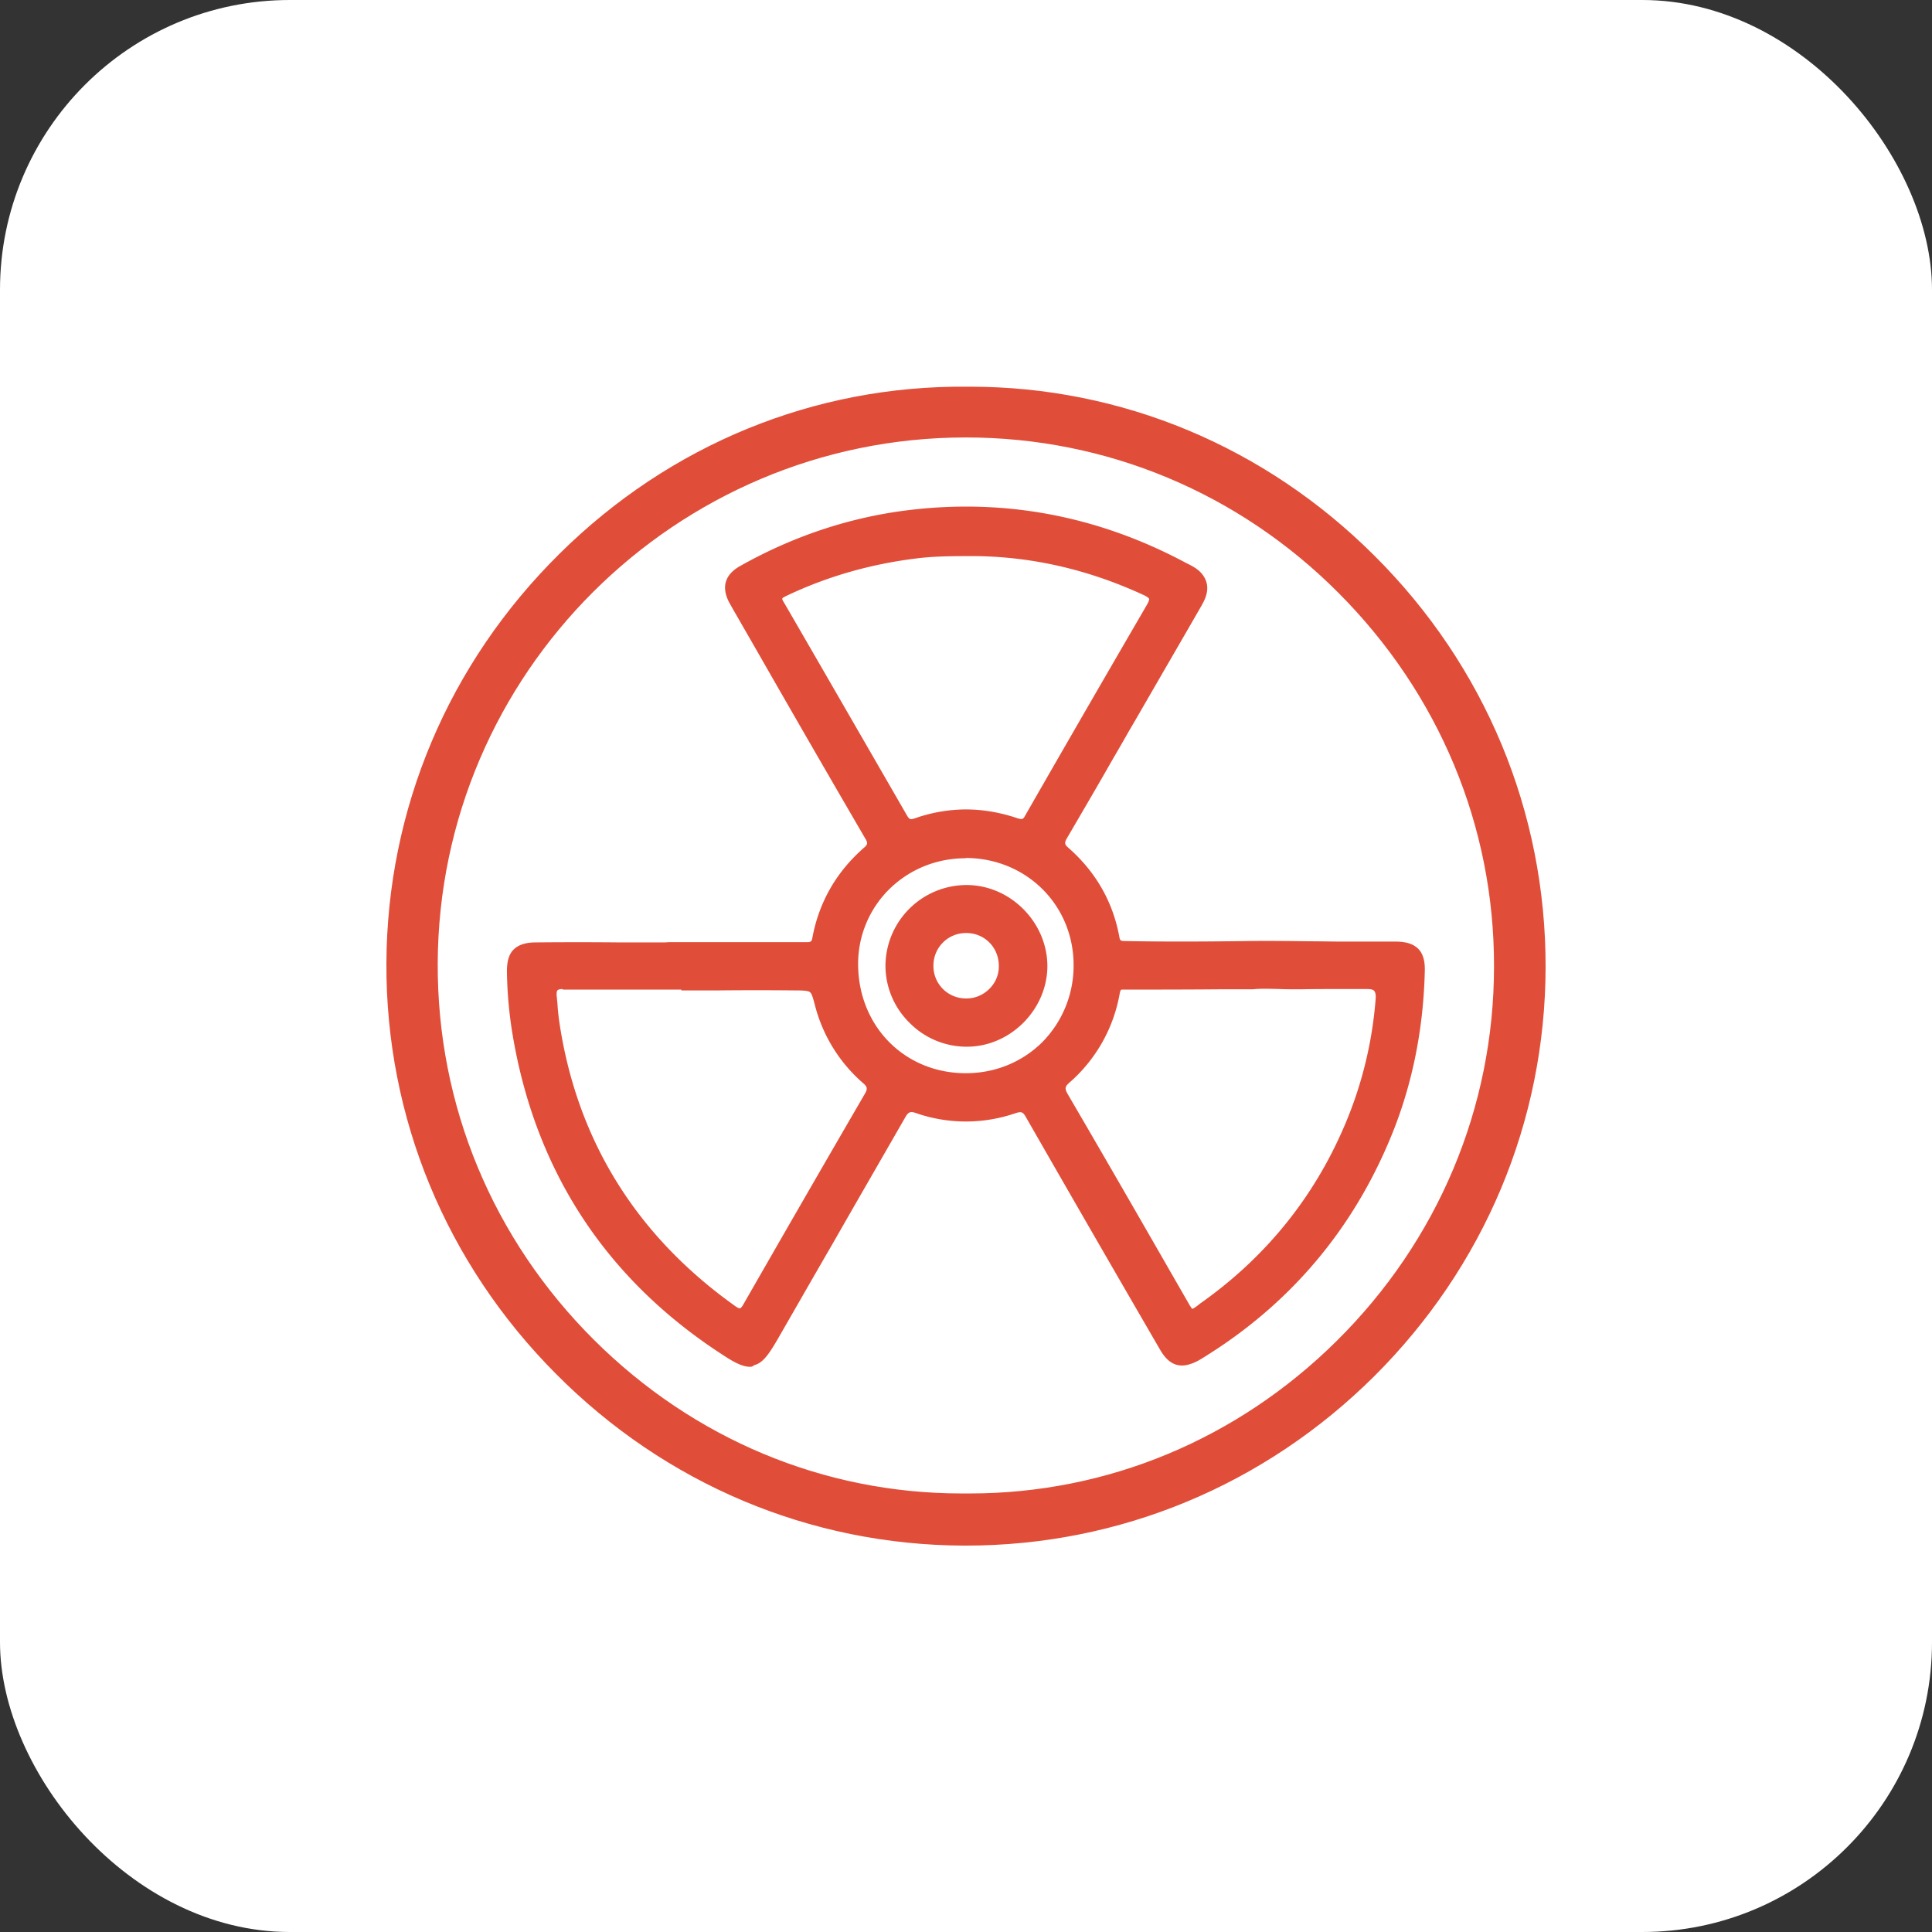 <?xml version="1.0" encoding="utf-8"?><svg width="80" height="80" fill="none" xmlns="http://www.w3.org/2000/svg" viewBox="0 0 80 80"><rect x="0" y="0" width="80" height="80" fill="#333333" stroke="none"/><rect width="80" height="80" rx="12" fill="#fff"/><path d="M40.046 16.171c13.01-.057 23.806 10.73 23.783 23.858-.023 13.07-10.795 23.845-23.92 23.788-13.045-.034-23.783-10.809-23.737-23.914.045-13.025 10.783-23.834 23.874-23.732zm-.034 45.852c12.085.092 22.023-9.952 22.035-21.994.023-12.043-9.893-22.098-22.07-22.087-12.062.012-21.966 9.93-22.012 21.95-.057 12.214 9.995 22.223 22.047 22.131z" fill="#E04E39"/><path d="M40 64h-.091c-6.363-.023-12.36-2.548-16.895-7.118-4.546-4.57-7.037-10.603-7.014-16.98.023-6.398 2.57-12.43 7.174-16.978 4.558-4.513 10.543-6.97 16.872-6.912h.114c6.283 0 12.223 2.479 16.746 6.992C61.5 27.574 64.012 33.63 64 40.051c-.011 6.376-2.536 12.398-7.105 16.945C52.349 61.509 46.351 64 40 64zm-.137-47.657c-6.157 0-11.994 2.422-16.45 6.821-4.534 4.49-7.047 10.432-7.07 16.739-.046 13.048 10.532 23.709 23.566 23.754H40c6.26 0 12.166-2.456 16.655-6.912 4.512-4.49 7.002-10.42 7.014-16.705.011-6.33-2.479-12.294-7.002-16.796-4.467-4.456-10.316-6.901-16.507-6.901h-.297zm-.034 45.852c-5.792 0-11.275-2.285-15.456-6.456-4.272-4.25-6.602-9.883-6.58-15.847.023-5.862 2.354-11.404 6.558-15.597 4.203-4.193 9.755-6.513 15.626-6.524h.035c5.894 0 11.457 2.32 15.672 6.536 4.227 4.227 6.557 9.814 6.546 15.71-.012 5.93-2.365 11.529-6.626 15.756-4.17 4.137-9.641 6.41-15.421 6.41h-.16c-.08.012-.137.012-.194.012zM40 18.114h-.034c-11.994.011-21.795 9.78-21.841 21.777-.023 5.873 2.273 11.415 6.477 15.597 4.123 4.102 9.515 6.353 15.215 6.353H40.16c5.689 0 11.07-2.24 15.181-6.308 4.204-4.159 6.523-9.677 6.523-15.516.012-5.816-2.285-11.3-6.443-15.47-4.135-4.148-9.618-6.433-15.42-6.433z" fill="#E04E39"/><path d="M27.697 39.183h5.724c.228 0 .342-.103.376-.32.263-1.462.983-2.673 2.09-3.645.218-.183.23-.342.08-.582-1.804-3.108-3.597-6.228-5.402-9.347-.08-.137-.16-.274-.229-.411-.297-.571-.183-.983.377-1.291a18.914 18.914 0 016.865-2.297c4.044-.514 7.871.229 11.458 2.16.228.125.468.228.628.445.263.366.149.732-.057 1.086-.994 1.714-1.988 3.439-2.981 5.153-.869 1.497-1.725 2.993-2.593 4.479-.16.263-.126.422.09.617 1.098.971 1.794 2.17 2.069 3.61.045.217.137.297.377.297 1.713.035 3.415.023 5.128 0 1.291-.011 2.593.012 3.884.023.743 0 1.485 0 2.228.012.742 0 1.05.285 1.04 1.04-.058 2.41-.515 4.73-1.451 6.958-1.554 3.679-4.01 6.615-7.391 8.763-.149.092-.286.183-.446.263-.617.332-1.005.24-1.359-.365-1.862-3.211-3.724-6.422-5.563-9.644-.171-.297-.331-.343-.64-.24a6.146 6.146 0 01-3.998 0c-.354-.114-.502-.034-.674.263-1.759 3.074-3.53 6.136-5.3 9.21-.663 1.153-.891 1.245-2 .536-4.82-3.119-7.71-7.507-8.658-13.174a18.523 18.523 0 01-.228-2.513c-.023-.789.25-1.075 1.028-1.086 1.622-.011 3.244 0 4.866 0 .24.011.445.011.662 0zm24.149 1.623h-5.369c-.205 0-.251.137-.285.308a6.148 6.148 0 01-2.022 3.576c-.275.24-.263.423-.092.72 1.657 2.845 3.301 5.702 4.946 8.558.286.491.275.491.743.16 2.707-1.897 4.73-4.365 6.031-7.404a16.472 16.472 0 001.325-5.37c.035-.423-.137-.571-.525-.571-.914.011-1.828 0-2.73.011-.754.023-1.508-.046-2.022.012zm-23.463.022v-.034h-5.084c-.308 0-.456.114-.422.434.034.332.046.652.091.983.72 5.062 3.21 9.05 7.357 12.008.285.206.434.195.617-.137 1.656-2.902 3.324-5.793 5.003-8.672.171-.285.16-.457-.091-.685a6.182 6.182 0 01-1.942-3.12c-.206-.742-.195-.754-.96-.765-1.52-.023-3.05-.012-4.57-.012zM40 22.856c-.708 0-1.428.011-2.136.102a17.34 17.34 0 00-5.392 1.577c-.228.114-.331.206-.171.48 1.702 2.936 3.404 5.873 5.095 8.82.137.24.274.31.548.218a6.151 6.151 0 014.147 0c.24.08.377.057.514-.183 1.679-2.925 3.358-5.838 5.049-8.74.194-.332.148-.47-.195-.63-2.364-1.107-4.843-1.679-7.459-1.644zm4.638 17.115c0-2.582-2.022-4.593-4.626-4.604-2.582-.012-4.627 2.01-4.627 4.559 0 2.662 2 4.696 4.627 4.696 2.593.011 4.614-2.034 4.626-4.65z" fill="#E04E39"/><path d="M31.056 56.596c-.297 0-.64-.171-1.108-.48-4.844-3.13-7.78-7.61-8.727-13.3a17.285 17.285 0 01-.229-2.536c-.011-.457.08-.766.274-.96.194-.194.491-.297.926-.297 1.153-.011 2.318-.011 3.46 0H27.539l.17-.011h5.735c.126 0 .172-.035.195-.183.274-1.474.993-2.73 2.147-3.736.149-.126.149-.195.046-.366a1141.4 1141.4 0 01-4.387-7.598l-1.05-1.828c-.07-.115-.126-.229-.195-.343-.343-.651-.183-1.165.446-1.52 2.193-1.234 4.523-2.01 6.922-2.308 4.021-.502 7.905.229 11.549 2.183l.091.045c.206.103.434.229.594.446.343.468.149.925-.046 1.268-.902 1.566-1.804 3.12-2.707 4.685l-.274.468c-.228.4-.457.8-.685 1.188-.617 1.086-1.268 2.194-1.908 3.291-.114.194-.103.263.057.4 1.142 1.005 1.85 2.251 2.113 3.702.023.126.046.16.206.16 1.713.034 3.473.023 5.118 0 .868-.011 1.747 0 2.604.011.434 0 .857.012 1.29.012h2.217c.445 0 .742.103.937.297.194.194.285.491.274.914-.057 2.49-.548 4.856-1.462 7.015-1.565 3.725-4.078 6.696-7.46 8.844-.125.08-.285.183-.445.274-.697.377-1.188.252-1.588-.434a1934.49 1934.49 0 01-5.563-9.643c-.126-.217-.183-.24-.434-.16a6.303 6.303 0 01-4.101 0c-.251-.092-.331-.057-.468.183-.983 1.713-1.988 3.45-2.947 5.13-.789 1.36-1.566 2.72-2.342 4.067-.366.629-.617.972-.96 1.052a.222.222 0 01-.171.068zm-6.957-17.241c-.64 0-1.28 0-1.907.01-.343 0-.56.07-.686.195-.125.126-.183.354-.171.72.023.891.091 1.714.228 2.49.937 5.588 3.816 9.987 8.579 13.06.537.355.811.458 1.005.412.229-.057.446-.366.743-.891.776-1.36 1.565-2.72 2.341-4.08.971-1.679 1.977-3.416 2.948-5.13.194-.33.4-.502.88-.342a5.954 5.954 0 003.883 0c.4-.137.64-.046.845.32 1.885 3.29 3.839 6.66 5.563 9.643.297.526.583.594 1.12.309.16-.08.308-.183.434-.263 3.324-2.103 5.78-5.028 7.322-8.684.903-2.125 1.382-4.445 1.44-6.89.011-.32-.046-.537-.172-.662-.126-.138-.354-.195-.697-.195H55.57c-.434 0-.868-.011-1.29-.011-.846-.011-1.726-.023-2.594-.011a153.57 153.57 0 01-5.129 0c-.32-.012-.48-.15-.537-.446-.251-1.371-.925-2.56-2.01-3.508-.286-.251-.32-.503-.126-.834.64-1.097 1.29-2.205 1.908-3.29.228-.4.457-.8.685-1.189l.274-.468c.903-1.566 1.805-3.12 2.708-4.685.228-.388.24-.64.057-.891-.115-.149-.286-.252-.469-.343l-.091-.046c-3.576-1.92-7.402-2.639-11.355-2.136a18.542 18.542 0 00-6.796 2.274c-.469.262-.56.57-.309 1.062.057.114.114.217.183.32l1.05 1.828c1.44 2.491 2.925 5.062 4.387 7.598.183.32.149.56-.114.8-1.097.96-1.782 2.148-2.033 3.542-.069.389-.331.469-.549.457a30.29 30.29 0 00-1.439 0H28.805l-1.747.012H25.64c-.502-.057-1.028-.057-1.542-.057zm25.257 15.184c-.023 0-.046 0-.069-.011-.16-.034-.251-.183-.4-.457l-.605-1.051c-1.428-2.468-2.89-5.028-4.352-7.53-.194-.331-.24-.617.125-.937 1.063-.937 1.725-2.102 1.977-3.485.022-.137.08-.445.445-.445H51.835c.32-.034.742-.023 1.176-.012.274.012.56.012.845.012.526-.012 1.063-.012 1.577-.012h1.154c.25 0 .434.058.56.183.114.126.17.309.148.571a16.896 16.896 0 01-1.337 5.428c-1.313 3.039-3.358 5.553-6.088 7.472l-.012.012c-.228.171-.365.262-.502.262zm-2.879-13.562c-.057 0-.08 0-.114.171a6.34 6.34 0 01-2.08 3.68c-.193.17-.205.25-.056.502 1.462 2.503 2.936 5.062 4.352 7.53l.605 1.051c.069.126.149.251.183.286.057-.012.183-.103.297-.195l.011-.011c2.685-1.885 4.696-4.353 5.975-7.324a16.56 16.56 0 001.314-5.324c.01-.149-.012-.252-.058-.309-.045-.057-.148-.08-.297-.08h-1.165c-.514 0-1.05 0-1.576.011-.297 0-.583 0-.857-.01-.434-.012-.834-.024-1.142.01h-1.394c-1.405.012-2.707.012-3.998.012zm-15.844 13.54c-.148 0-.285-.08-.411-.172-4.215-3.005-6.717-7.084-7.425-12.123-.034-.217-.046-.434-.057-.64a3.459 3.459 0 01-.023-.342c-.023-.195.023-.354.114-.457.103-.114.263-.16.48-.16.571.011 1.154.011 1.725 0h3.53v.034h4.398c.81.012.902.069 1.108.846l.011.045c.331 1.2.96 2.228 1.885 3.028.308.274.342.526.125.903a1634.105 1634.105 0 00-5.003 8.672c-.08.137-.194.308-.377.343-.034.011-.057.023-.08.023zm-7.345-13.563c-.103 0-.183.023-.206.057-.034.034-.034.126-.034.194l.035.355c.01.205.034.411.057.617.696 4.936 3.152 8.946 7.288 11.894.137.103.194.103.217.103.011 0 .068-.035.148-.183 1.61-2.81 3.29-5.724 5.003-8.672.138-.229.126-.309-.057-.469a6.36 6.36 0 01-1.987-3.199l-.012-.046c-.08-.297-.125-.468-.205-.525-.08-.057-.274-.069-.583-.069-1.074-.011-2.17-.011-3.233 0H28.212v-.034H23.31l-.023-.023zm16.724 3.84c-.012 0-.012 0 0 0-2.742 0-4.81-2.103-4.81-4.868 0-1.269.492-2.445 1.383-3.337.902-.902 2.113-1.393 3.415-1.393h.012c2.695.01 4.797 2.102 4.797 4.776a4.828 4.828 0 01-1.405 3.439 4.766 4.766 0 01-3.392 1.382zm-.023-9.256c-1.211 0-2.33.457-3.176 1.291a4.34 4.34 0 00-1.28 3.085c0 2.571 1.92 4.525 4.456 4.525H40c1.2 0 2.32-.457 3.153-1.28a4.5 4.5 0 001.302-3.199c0-2.48-1.953-4.422-4.455-4.433 0 .011-.011.011-.011.011zm2.296-1.28c-.08 0-.172-.022-.263-.045a6.134 6.134 0 00-4.044 0c-.342.114-.56.034-.742-.286a2254.54 2254.54 0 00-5.083-8.82c-.058-.103-.138-.252-.08-.412.045-.16.194-.24.33-.308 1.68-.812 3.508-1.337 5.45-1.589.72-.091 1.428-.102 2.159-.102 2.558-.035 5.094.525 7.527 1.656.16.08.332.172.389.354.057.183-.034.366-.126.515a1092.291 1092.291 0 00-5.049 8.74c-.126.195-.274.298-.468.298zM40 33.517c.708 0 1.428.126 2.136.366.183.057.229.045.309-.103 2.01-3.508 3.575-6.205 5.049-8.741.091-.16.091-.217.091-.24-.011-.023-.046-.069-.206-.149-2.387-1.108-4.866-1.656-7.379-1.622-.72 0-1.416.011-2.113.103-1.908.24-3.701.765-5.346 1.554-.137.068-.149.091-.149.102 0 0-.011.035.057.138 1.543 2.662 3.21 5.553 5.095 8.82.103.183.149.206.343.138A6.477 6.477 0 0140 33.516z" fill="#E04E39"/><path d="M40.012 36.818c1.713 0 3.164 1.463 3.175 3.176 0 1.714-1.45 3.177-3.164 3.177-1.725.011-3.21-1.474-3.187-3.2 0-1.736 1.45-3.164 3.176-3.153zm-.046 4.696a1.512 1.512 0 001.553-1.485 1.505 1.505 0 00-1.485-1.554 1.512 1.512 0 00-1.553 1.485 1.505 1.505 0 001.485 1.554z" fill="#E04E39"/><path d="M40 43.342a3.325 3.325 0 01-2.353-1.005 3.321 3.321 0 01-.982-2.366 3.364 3.364 0 013.358-3.324c1.805 0 3.336 1.53 3.347 3.347 0 1.806-1.53 3.348-3.336 3.348H40zm.012-6.353a3.028 3.028 0 00-3.016 2.983c-.012.776.32 1.553.89 2.125a2.995 2.995 0 002.126.902c1.622-.011 2.992-1.382 2.992-3.005 0-1.634-1.37-3.005-2.992-3.005zM40 41.685h-.034a1.697 1.697 0 01-1.657-1.736 1.72 1.72 0 01.515-1.189c.33-.32.754-.48 1.21-.468.937.023 1.68.8 1.657 1.737-.012.457-.194.88-.526 1.188-.308.308-.72.468-1.165.468zm0-3.05a1.342 1.342 0 00-1.348 1.325 1.34 1.34 0 001.325 1.383c.366.011.709-.126.971-.378.263-.25.411-.582.411-.948.012-.754-.56-1.37-1.325-1.382H40z" fill="#E04E39"/></svg>